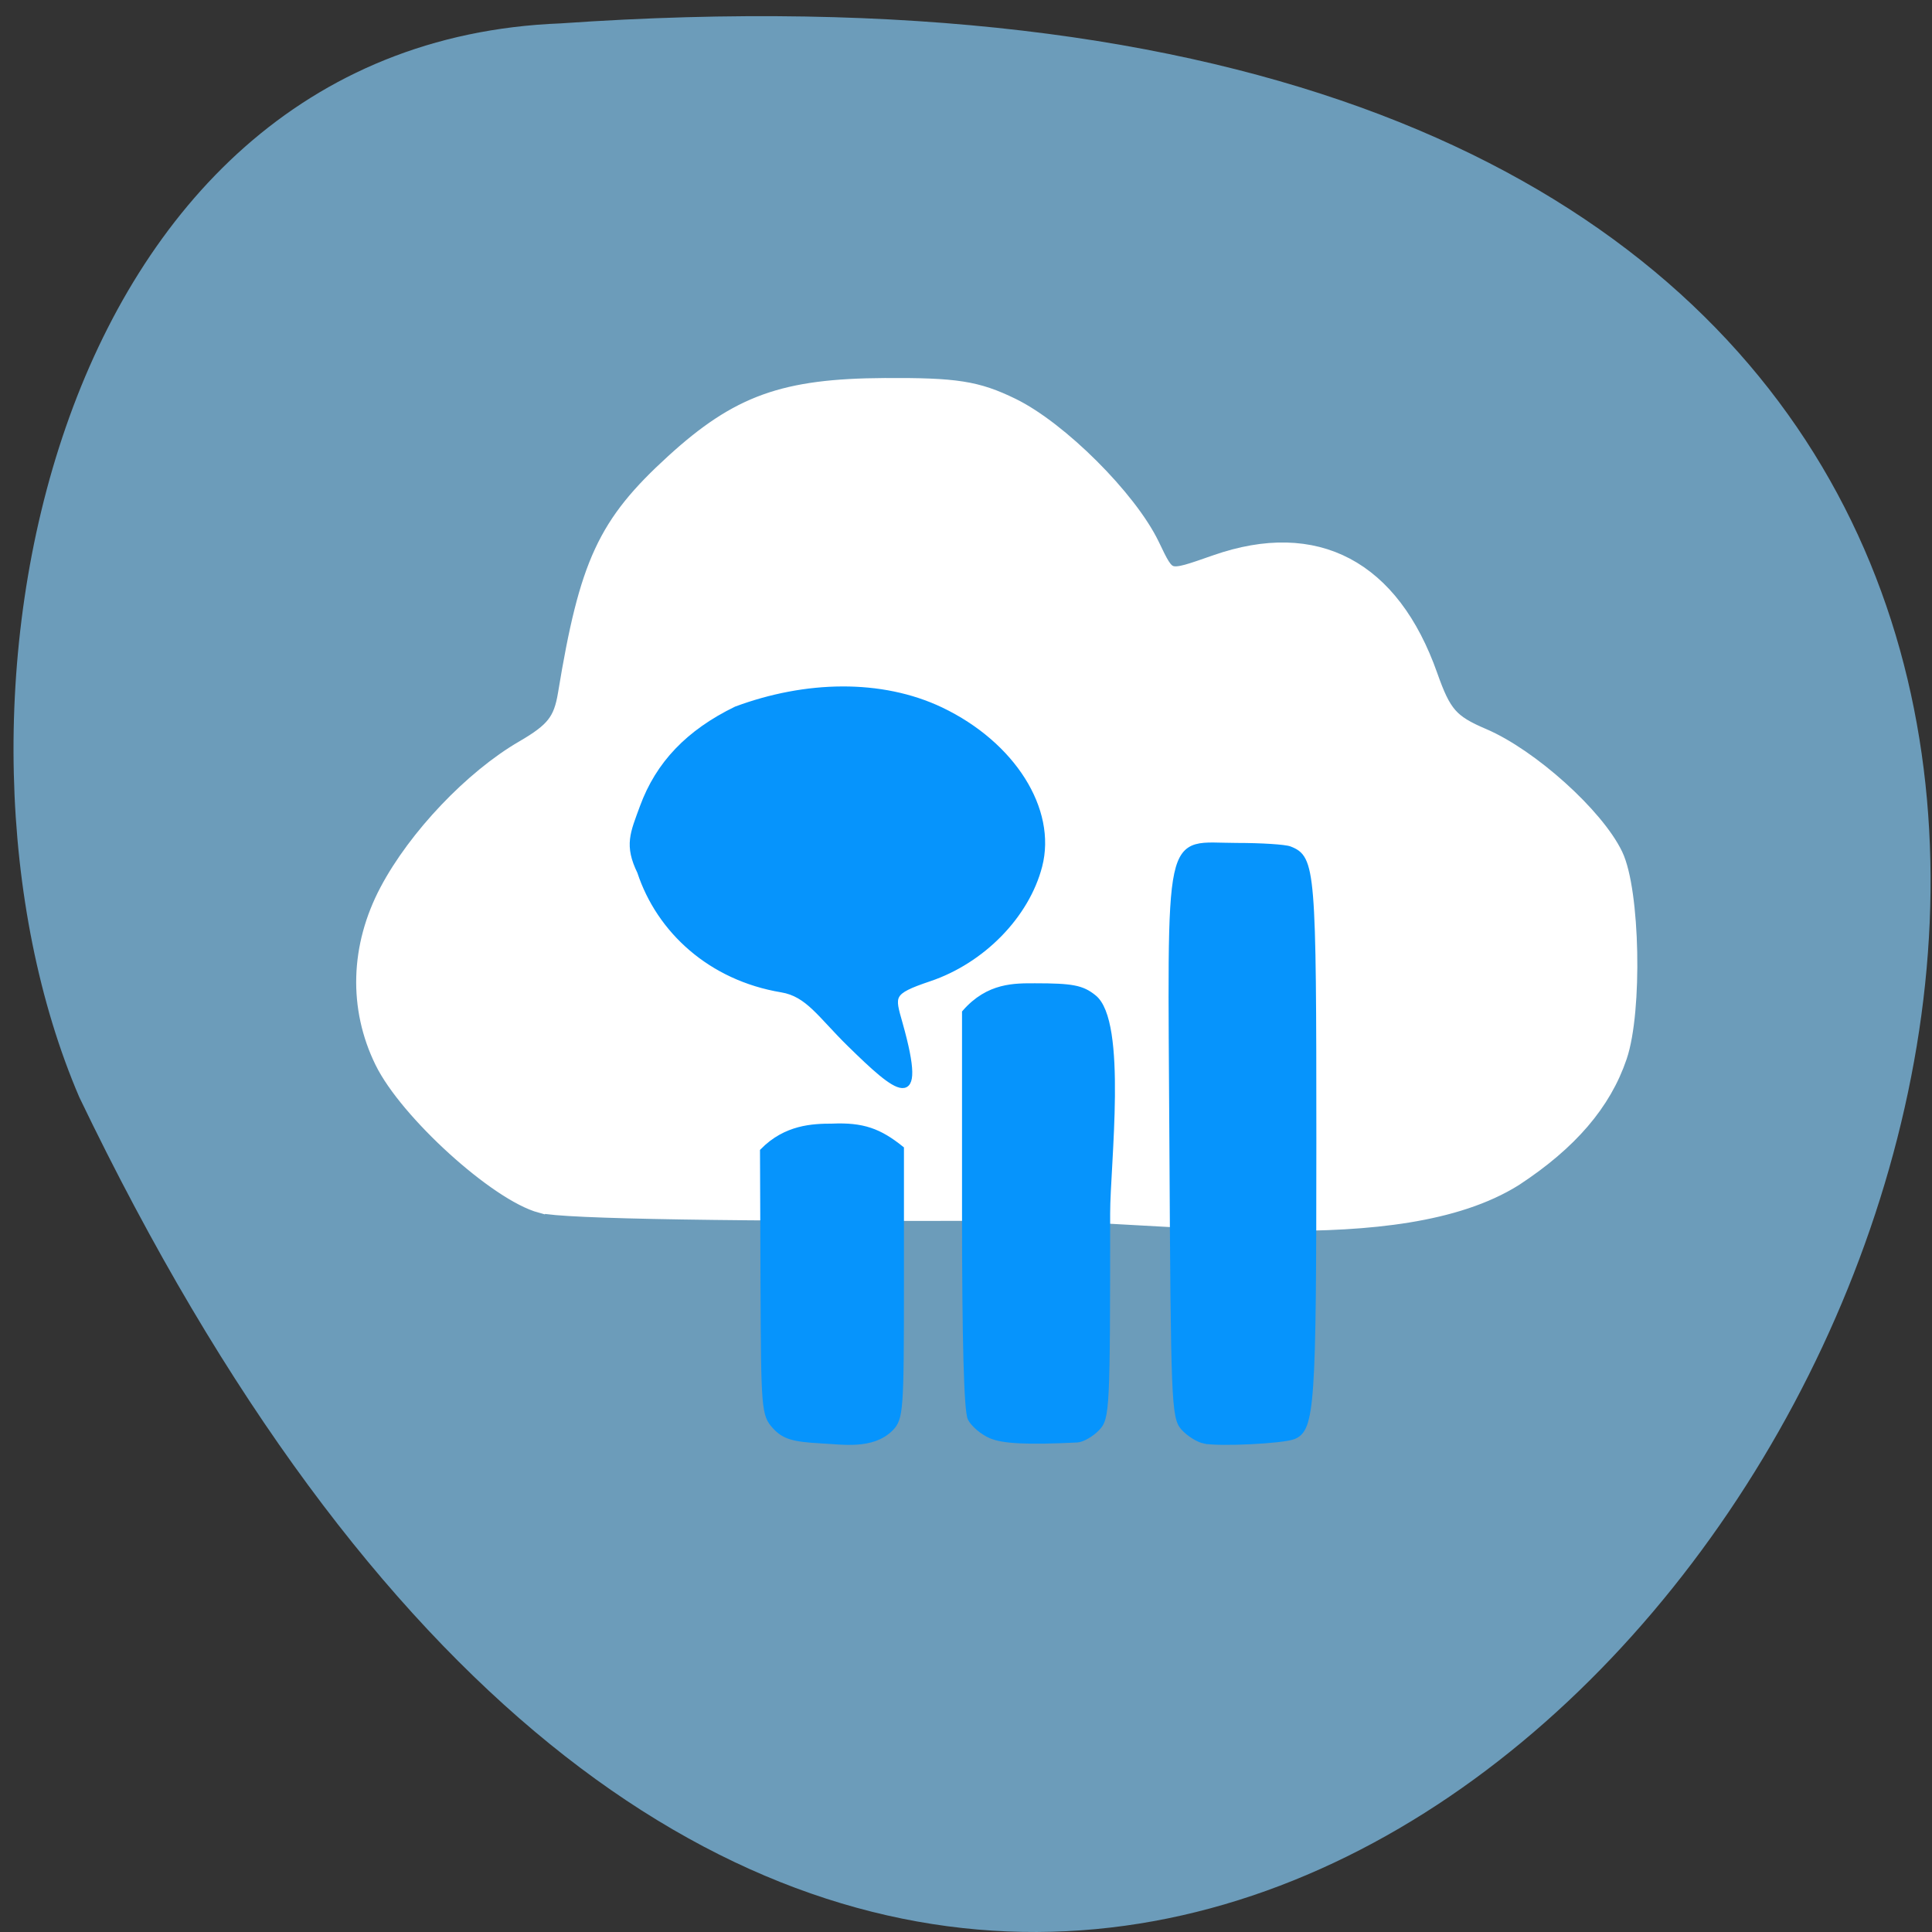 <svg xmlns="http://www.w3.org/2000/svg" viewBox="0 0 256 256"><rect x="0" y="0" width="256" height="256" fill="#333333" stroke="none"/><path d="m 74.26 3.1 c 365.58 -25.429 91.56 465.65 -63.751 142.29 -21.407 -49.828 -4.579 -139.63 63.751 -142.29 z" fill="#87cefa" fill-opacity="0.675" color="#000"/><g transform="matrix(0.81 0 0 0.801 38.952 21.11)"><path d="m 40.475 172.86 c -7.152 -1.945 -21.793 -15.383 -25.818 -23.698 -4.277 -8.835 -3.991 -18.907 0.795 -28.06 4.656 -8.907 13.833 -18.666 22.13 -23.535 5.03 -2.955 6.331 -4.624 7.06 -9.09 3.519 -21.637 6.47 -28.07 17.56 -38.3 10.57 -9.743 17.977 -12.438 34.437 -12.531 11.656 -0.066 15.03 0.469 20.742 3.281 7.762 3.824 19.07 15.233 22.753 22.946 2.856 5.99 2.536 5.9 10.734 3.01 16.304 -5.752 28.568 0.801 34.774 18.583 2.24 6.417 3.457 7.819 8.785 10.118 7.725 3.333 18.439 13.08 21.523 19.579 2.783 5.864 3.183 25.705 0.67 33.21 -2.56 7.647 -8.04 14.11 -17.02 20.07 -19.09 12.12 -57.37 5.598 -80.85 5.679 -46.47 0.162 -74.7 -0.295 -78.27 -1.268 z" fill="#fff" stroke="#fff" stroke-width="2.931"/><path d="m 86.27 211.98 c -4.609 -0.243 -6.083 -0.699 -7.576 -2.34 -1.786 -1.963 -1.857 -2.84 -1.936 -23.815 l -0.082 -21.778 c 3.802 -3.916 8.201 -4.079 11.356 -4.086 5.02 -0.224 7.715 0.78 11.313 3.702 v 22.259 c 0 21.07 -0.093 22.355 -1.73 24.05 -3.03 3.05 -7.865 2.178 -11.344 2.01 z m 27.723 -0.823 c -1.322 -0.574 -2.823 -1.854 -3.336 -2.843 -0.619 -1.194 -0.933 -12.814 -0.933 -34.493 v -32.693 c 3.905 -4.534 8.252 -4.379 11.521 -4.384 6.05 0 7.658 0.312 9.554 1.851 5.121 3.957 2.279 27.851 2.279 35.719 0 32.677 -0.061 33.931 -1.73 35.654 -0.951 0.982 -2.411 1.82 -3.244 1.861 -8.09 0.4 -12.08 0.21 -14.11 -0.672 z m 34.96 0.866 c -1.021 -0.203 -2.578 -1.192 -3.46 -2.198 -1.51 -1.722 -1.618 -4.451 -1.843 -46.681 -0.286 -53.689 -1.157 -49.617 10.611 -49.617 3.97 0 7.849 0.25 8.619 0.555 3.784 1.499 3.931 3.309 3.931 48.38 0 43.599 -0.272 47.622 -3.304 48.837 -1.791 0.718 -12.02 1.226 -14.553 0.723 z m -58.03 -65.63 c -4.821 -4.779 -6.815 -8.294 -11.136 -9.02 -11.655 -1.958 -20.04 -9.807 -23.2 -19.5 -2.122 -4.401 -1.162 -6.343 0.418 -10.704 2.598 -7.171 7.522 -12.385 15.324 -16.225 11.381 -4.276 23.724 -4.575 33.507 0.126 11.749 5.675 18.519 16.524 16.13 25.841 -2.106 8.199 -9.34 15.683 -18.02 18.641 -6.498 2.214 -6.104 2.784 -4.811 7.427 4.197 15.07 -0.509 11.05 -8.209 3.414 z" fill="#0694fc" stroke="#0694fc" stroke-width="0.879"/></g></svg>